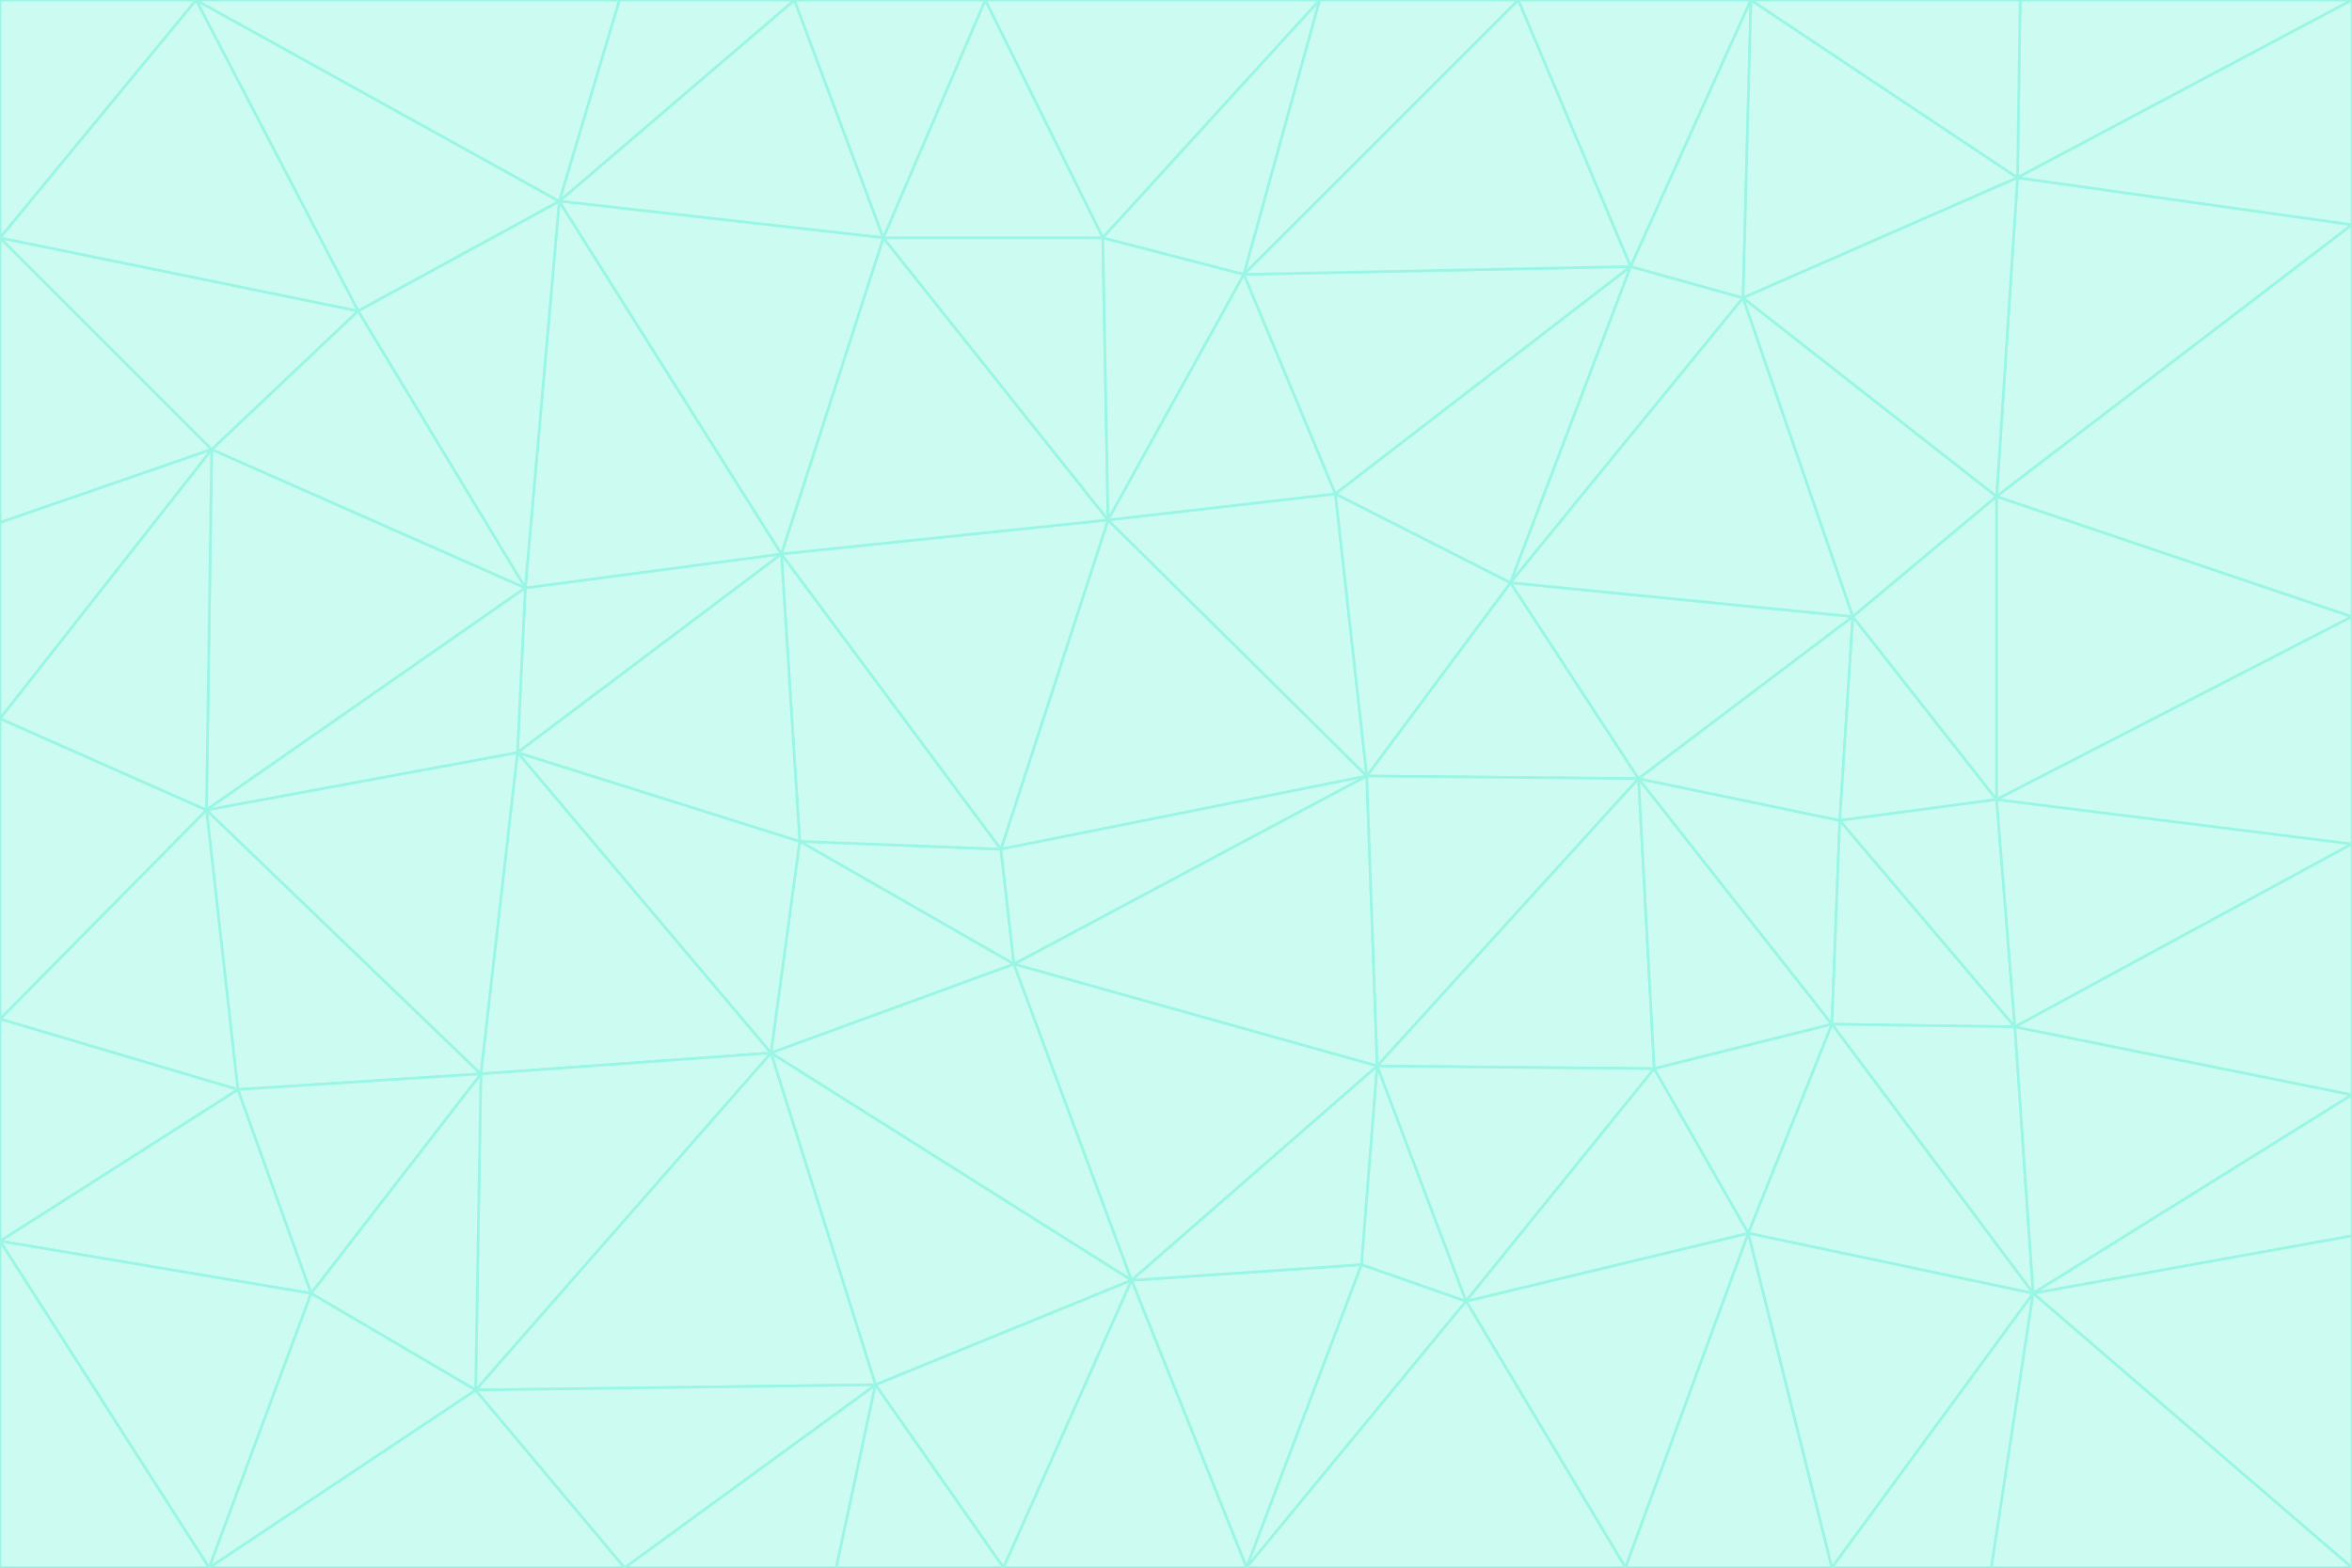 <svg id="visual" viewBox="0 0 900 600" width="900" height="600" xmlns="http://www.w3.org/2000/svg" xmlns:xlink="http://www.w3.org/1999/xlink" version="1.1"><rect x="0" y="0" width="900" height="600" fill="#333333" stroke="none"/><g stroke-width="1" stroke-linejoin="bevel"><path d="M383 325L306 322L388 369Z" fill="#ccfbf1" stroke="#99f6e4"></path><path d="M306 322L295 403L388 369Z" fill="#ccfbf1" stroke="#99f6e4"></path><path d="M383 325L299 212L306 322Z" fill="#ccfbf1" stroke="#99f6e4"></path><path d="M306 322L198 288L295 403Z" fill="#ccfbf1" stroke="#99f6e4"></path><path d="M299 212L198 288L306 322Z" fill="#ccfbf1" stroke="#99f6e4"></path><path d="M295 403L433 490L388 369Z" fill="#ccfbf1" stroke="#99f6e4"></path><path d="M523 297L424 199L383 325Z" fill="#ccfbf1" stroke="#99f6e4"></path><path d="M198 288L184 411L295 403Z" fill="#ccfbf1" stroke="#99f6e4"></path><path d="M295 403L335 530L433 490Z" fill="#ccfbf1" stroke="#99f6e4"></path><path d="M523 297L383 325L388 369Z" fill="#ccfbf1" stroke="#99f6e4"></path><path d="M383 325L424 199L299 212Z" fill="#ccfbf1" stroke="#99f6e4"></path><path d="M182 532L335 530L295 403Z" fill="#ccfbf1" stroke="#99f6e4"></path><path d="M527 408L523 297L388 369Z" fill="#ccfbf1" stroke="#99f6e4"></path><path d="M299 212L201 225L198 288Z" fill="#ccfbf1" stroke="#99f6e4"></path><path d="M79 310L91 417L184 411Z" fill="#ccfbf1" stroke="#99f6e4"></path><path d="M433 490L527 408L388 369Z" fill="#ccfbf1" stroke="#99f6e4"></path><path d="M477 600L521 484L433 490Z" fill="#ccfbf1" stroke="#99f6e4"></path><path d="M433 490L521 484L527 408Z" fill="#ccfbf1" stroke="#99f6e4"></path><path d="M523 297L511 189L424 199Z" fill="#ccfbf1" stroke="#99f6e4"></path><path d="M424 199L338 91L299 212Z" fill="#ccfbf1" stroke="#99f6e4"></path><path d="M184 411L182 532L295 403Z" fill="#ccfbf1" stroke="#99f6e4"></path><path d="M239 600L320 600L335 530Z" fill="#ccfbf1" stroke="#99f6e4"></path><path d="M335 530L384 600L433 490Z" fill="#ccfbf1" stroke="#99f6e4"></path><path d="M320 600L384 600L335 530Z" fill="#ccfbf1" stroke="#99f6e4"></path><path d="M79 310L184 411L198 288Z" fill="#ccfbf1" stroke="#99f6e4"></path><path d="M184 411L119 495L182 532Z" fill="#ccfbf1" stroke="#99f6e4"></path><path d="M422 91L338 91L424 199Z" fill="#ccfbf1" stroke="#99f6e4"></path><path d="M299 212L214 77L201 225Z" fill="#ccfbf1" stroke="#99f6e4"></path><path d="M477 600L561 498L521 484Z" fill="#ccfbf1" stroke="#99f6e4"></path><path d="M521 484L561 498L527 408Z" fill="#ccfbf1" stroke="#99f6e4"></path><path d="M627 298L578 223L523 297Z" fill="#ccfbf1" stroke="#99f6e4"></path><path d="M523 297L578 223L511 189Z" fill="#ccfbf1" stroke="#99f6e4"></path><path d="M91 417L119 495L184 411Z" fill="#ccfbf1" stroke="#99f6e4"></path><path d="M627 298L523 297L527 408Z" fill="#ccfbf1" stroke="#99f6e4"></path><path d="M476 105L422 91L424 199Z" fill="#ccfbf1" stroke="#99f6e4"></path><path d="M81 172L79 310L201 225Z" fill="#ccfbf1" stroke="#99f6e4"></path><path d="M201 225L79 310L198 288Z" fill="#ccfbf1" stroke="#99f6e4"></path><path d="M80 600L239 600L182 532Z" fill="#ccfbf1" stroke="#99f6e4"></path><path d="M182 532L239 600L335 530Z" fill="#ccfbf1" stroke="#99f6e4"></path><path d="M476 105L424 199L511 189Z" fill="#ccfbf1" stroke="#99f6e4"></path><path d="M624 102L476 105L511 189Z" fill="#ccfbf1" stroke="#99f6e4"></path><path d="M384 600L477 600L433 490Z" fill="#ccfbf1" stroke="#99f6e4"></path><path d="M633 409L627 298L527 408Z" fill="#ccfbf1" stroke="#99f6e4"></path><path d="M561 498L633 409L527 408Z" fill="#ccfbf1" stroke="#99f6e4"></path><path d="M304 0L214 77L338 91Z" fill="#ccfbf1" stroke="#99f6e4"></path><path d="M338 91L214 77L299 212Z" fill="#ccfbf1" stroke="#99f6e4"></path><path d="M214 77L137 119L201 225Z" fill="#ccfbf1" stroke="#99f6e4"></path><path d="M137 119L81 172L201 225Z" fill="#ccfbf1" stroke="#99f6e4"></path><path d="M91 417L0 475L119 495Z" fill="#ccfbf1" stroke="#99f6e4"></path><path d="M79 310L0 390L91 417Z" fill="#ccfbf1" stroke="#99f6e4"></path><path d="M0 275L0 390L79 310Z" fill="#ccfbf1" stroke="#99f6e4"></path><path d="M622 600L669 472L561 498Z" fill="#ccfbf1" stroke="#99f6e4"></path><path d="M561 498L669 472L633 409Z" fill="#ccfbf1" stroke="#99f6e4"></path><path d="M633 409L701 392L627 298Z" fill="#ccfbf1" stroke="#99f6e4"></path><path d="M81 172L0 275L79 310Z" fill="#ccfbf1" stroke="#99f6e4"></path><path d="M505 0L377 0L422 91Z" fill="#ccfbf1" stroke="#99f6e4"></path><path d="M422 91L377 0L338 91Z" fill="#ccfbf1" stroke="#99f6e4"></path><path d="M377 0L304 0L338 91Z" fill="#ccfbf1" stroke="#99f6e4"></path><path d="M214 77L75 0L137 119Z" fill="#ccfbf1" stroke="#99f6e4"></path><path d="M669 472L701 392L633 409Z" fill="#ccfbf1" stroke="#99f6e4"></path><path d="M627 298L709 236L578 223Z" fill="#ccfbf1" stroke="#99f6e4"></path><path d="M119 495L80 600L182 532Z" fill="#ccfbf1" stroke="#99f6e4"></path><path d="M0 475L80 600L119 495Z" fill="#ccfbf1" stroke="#99f6e4"></path><path d="M701 392L704 314L627 298Z" fill="#ccfbf1" stroke="#99f6e4"></path><path d="M578 223L624 102L511 189Z" fill="#ccfbf1" stroke="#99f6e4"></path><path d="M476 105L505 0L422 91Z" fill="#ccfbf1" stroke="#99f6e4"></path><path d="M0 390L0 475L91 417Z" fill="#ccfbf1" stroke="#99f6e4"></path><path d="M304 0L237 0L214 77Z" fill="#ccfbf1" stroke="#99f6e4"></path><path d="M0 91L0 200L81 172Z" fill="#ccfbf1" stroke="#99f6e4"></path><path d="M477 600L622 600L561 498Z" fill="#ccfbf1" stroke="#99f6e4"></path><path d="M771 393L704 314L701 392Z" fill="#ccfbf1" stroke="#99f6e4"></path><path d="M0 91L81 172L137 119Z" fill="#ccfbf1" stroke="#99f6e4"></path><path d="M81 172L0 200L0 275Z" fill="#ccfbf1" stroke="#99f6e4"></path><path d="M667 114L624 102L578 223Z" fill="#ccfbf1" stroke="#99f6e4"></path><path d="M704 314L709 236L627 298Z" fill="#ccfbf1" stroke="#99f6e4"></path><path d="M764 306L709 236L704 314Z" fill="#ccfbf1" stroke="#99f6e4"></path><path d="M581 0L505 0L476 105Z" fill="#ccfbf1" stroke="#99f6e4"></path><path d="M709 236L667 114L578 223Z" fill="#ccfbf1" stroke="#99f6e4"></path><path d="M624 102L581 0L476 105Z" fill="#ccfbf1" stroke="#99f6e4"></path><path d="M771 393L701 392L778 495Z" fill="#ccfbf1" stroke="#99f6e4"></path><path d="M771 393L764 306L704 314Z" fill="#ccfbf1" stroke="#99f6e4"></path><path d="M709 236L764 190L667 114Z" fill="#ccfbf1" stroke="#99f6e4"></path><path d="M0 475L0 600L80 600Z" fill="#ccfbf1" stroke="#99f6e4"></path><path d="M670 0L581 0L624 102Z" fill="#ccfbf1" stroke="#99f6e4"></path><path d="M778 495L701 392L669 472Z" fill="#ccfbf1" stroke="#99f6e4"></path><path d="M75 0L0 91L137 119Z" fill="#ccfbf1" stroke="#99f6e4"></path><path d="M622 600L701 600L669 472Z" fill="#ccfbf1" stroke="#99f6e4"></path><path d="M237 0L75 0L214 77Z" fill="#ccfbf1" stroke="#99f6e4"></path><path d="M764 306L764 190L709 236Z" fill="#ccfbf1" stroke="#99f6e4"></path><path d="M667 114L670 0L624 102Z" fill="#ccfbf1" stroke="#99f6e4"></path><path d="M900 236L764 190L764 306Z" fill="#ccfbf1" stroke="#99f6e4"></path><path d="M701 600L778 495L669 472Z" fill="#ccfbf1" stroke="#99f6e4"></path><path d="M900 86L772 68L764 190Z" fill="#ccfbf1" stroke="#99f6e4"></path><path d="M772 68L670 0L667 114Z" fill="#ccfbf1" stroke="#99f6e4"></path><path d="M701 600L762 600L778 495Z" fill="#ccfbf1" stroke="#99f6e4"></path><path d="M75 0L0 0L0 91Z" fill="#ccfbf1" stroke="#99f6e4"></path><path d="M900 323L764 306L771 393Z" fill="#ccfbf1" stroke="#99f6e4"></path><path d="M764 190L772 68L667 114Z" fill="#ccfbf1" stroke="#99f6e4"></path><path d="M900 0L773 0L772 68Z" fill="#ccfbf1" stroke="#99f6e4"></path><path d="M772 68L773 0L670 0Z" fill="#ccfbf1" stroke="#99f6e4"></path><path d="M900 419L771 393L778 495Z" fill="#ccfbf1" stroke="#99f6e4"></path><path d="M900 419L900 323L771 393Z" fill="#ccfbf1" stroke="#99f6e4"></path><path d="M900 473L900 419L778 495Z" fill="#ccfbf1" stroke="#99f6e4"></path><path d="M900 323L900 236L764 306Z" fill="#ccfbf1" stroke="#99f6e4"></path><path d="M900 600L900 473L778 495Z" fill="#ccfbf1" stroke="#99f6e4"></path><path d="M762 600L900 600L778 495Z" fill="#ccfbf1" stroke="#99f6e4"></path><path d="M900 236L900 86L764 190Z" fill="#ccfbf1" stroke="#99f6e4"></path><path d="M900 86L900 0L772 68Z" fill="#ccfbf1" stroke="#99f6e4"></path></g></svg>